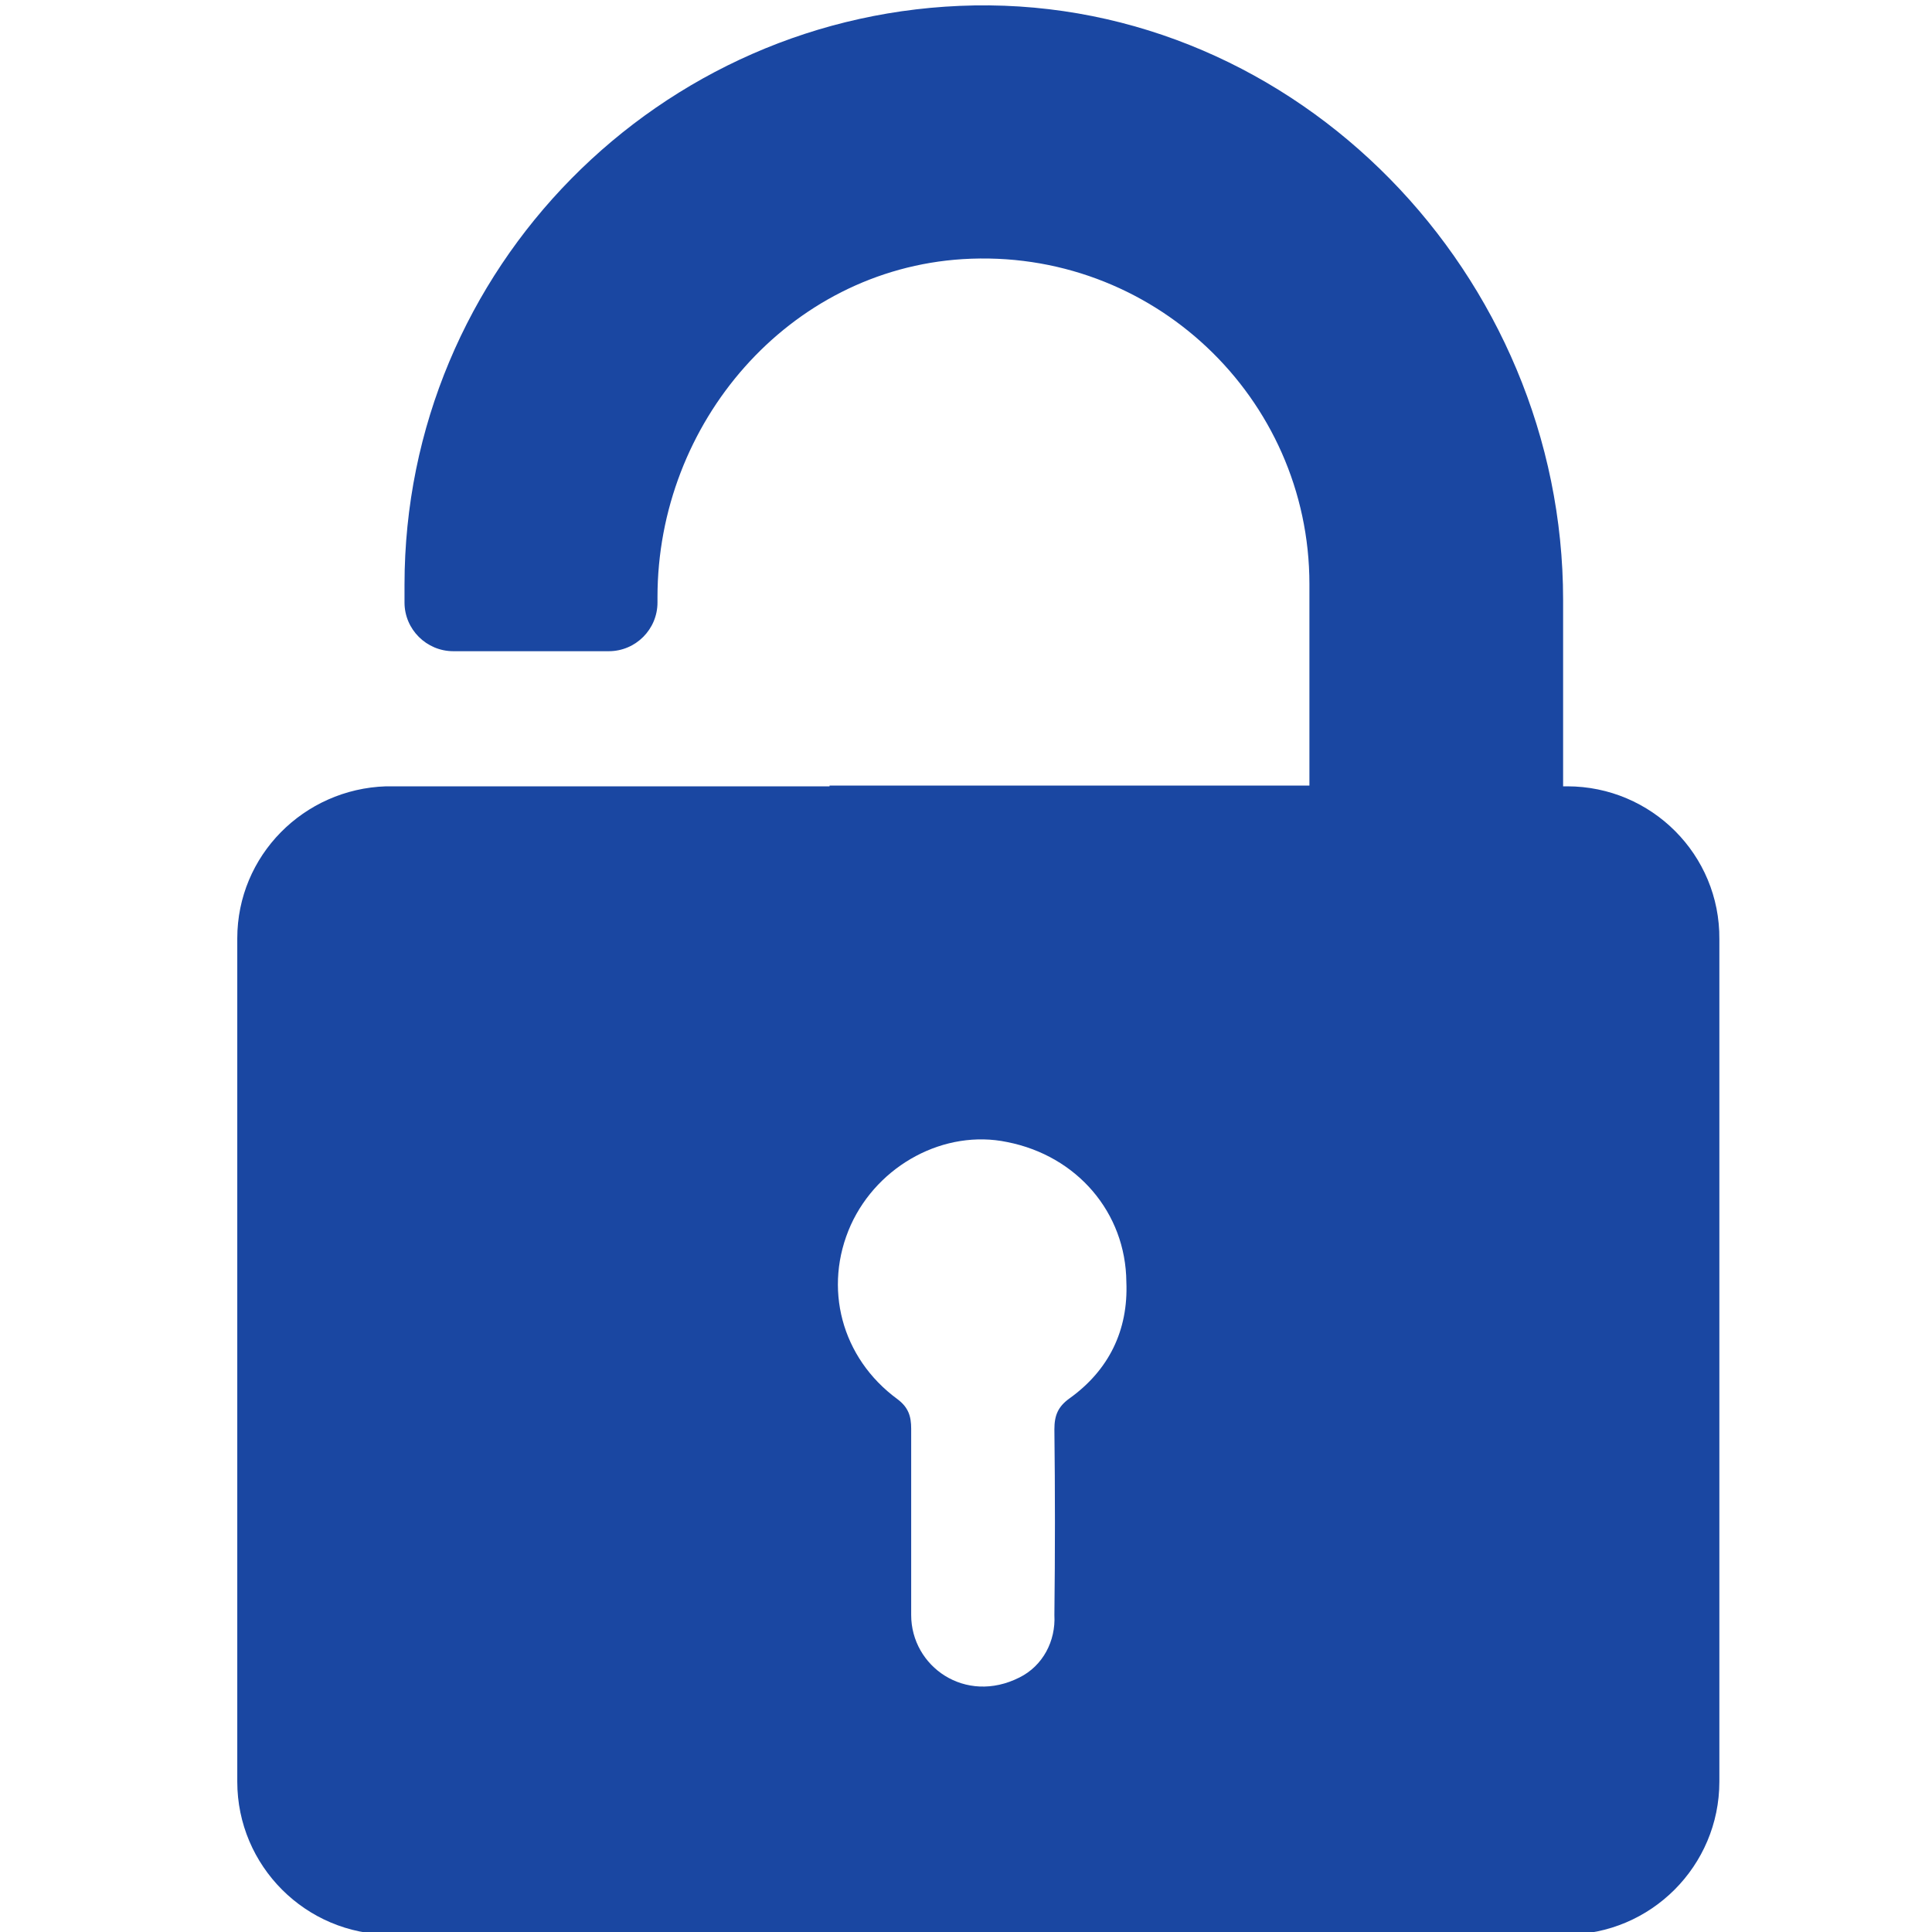 <svg width="16" height="16" viewBox="0 0 16 16" fill="none" xmlns="http://www.w3.org/2000/svg">
<g clip-path="url(#clip0_36_130)">
<path d="M12.979 6.512H12.945V4.968C12.945 2.282 10.748 4.14178e-05 8.068 0.045C5.462 0.091 3.35 2.225 3.35 4.843V4.99C3.35 5.212 3.532 5.393 3.754 5.393H5.042C5.264 5.393 5.445 5.212 5.445 4.99V4.945C5.445 3.503 6.53 2.237 7.972 2.146C9.539 2.049 10.844 3.293 10.844 4.837V6.506H6.87V6.512H3.197C2.516 6.534 1.965 7.085 1.965 7.772V14.755C1.965 15.453 2.533 16.021 3.231 16.021H12.973C13.671 16.021 14.239 15.453 14.239 14.755V7.778C14.245 7.079 13.677 6.512 12.979 6.512ZM8.857 11.581C8.761 11.65 8.732 11.723 8.732 11.837C8.738 12.348 8.738 12.859 8.732 13.375C8.744 13.591 8.636 13.796 8.443 13.892C7.994 14.119 7.546 13.801 7.546 13.375C7.546 13.375 7.546 13.375 7.546 13.37C7.546 12.859 7.546 12.342 7.546 11.831C7.546 11.729 7.523 11.655 7.432 11.587C6.967 11.246 6.814 10.662 7.046 10.145C7.273 9.646 7.824 9.35 8.341 9.458C8.92 9.572 9.323 10.043 9.328 10.616C9.345 11.019 9.181 11.349 8.857 11.581Z" fill="#1A47A2"/>
</g>
<defs>
<clipPath id="clip0_36_130">
<rect width="16" height="16" fill="white"/>
</clipPath>
</defs>
</svg>
